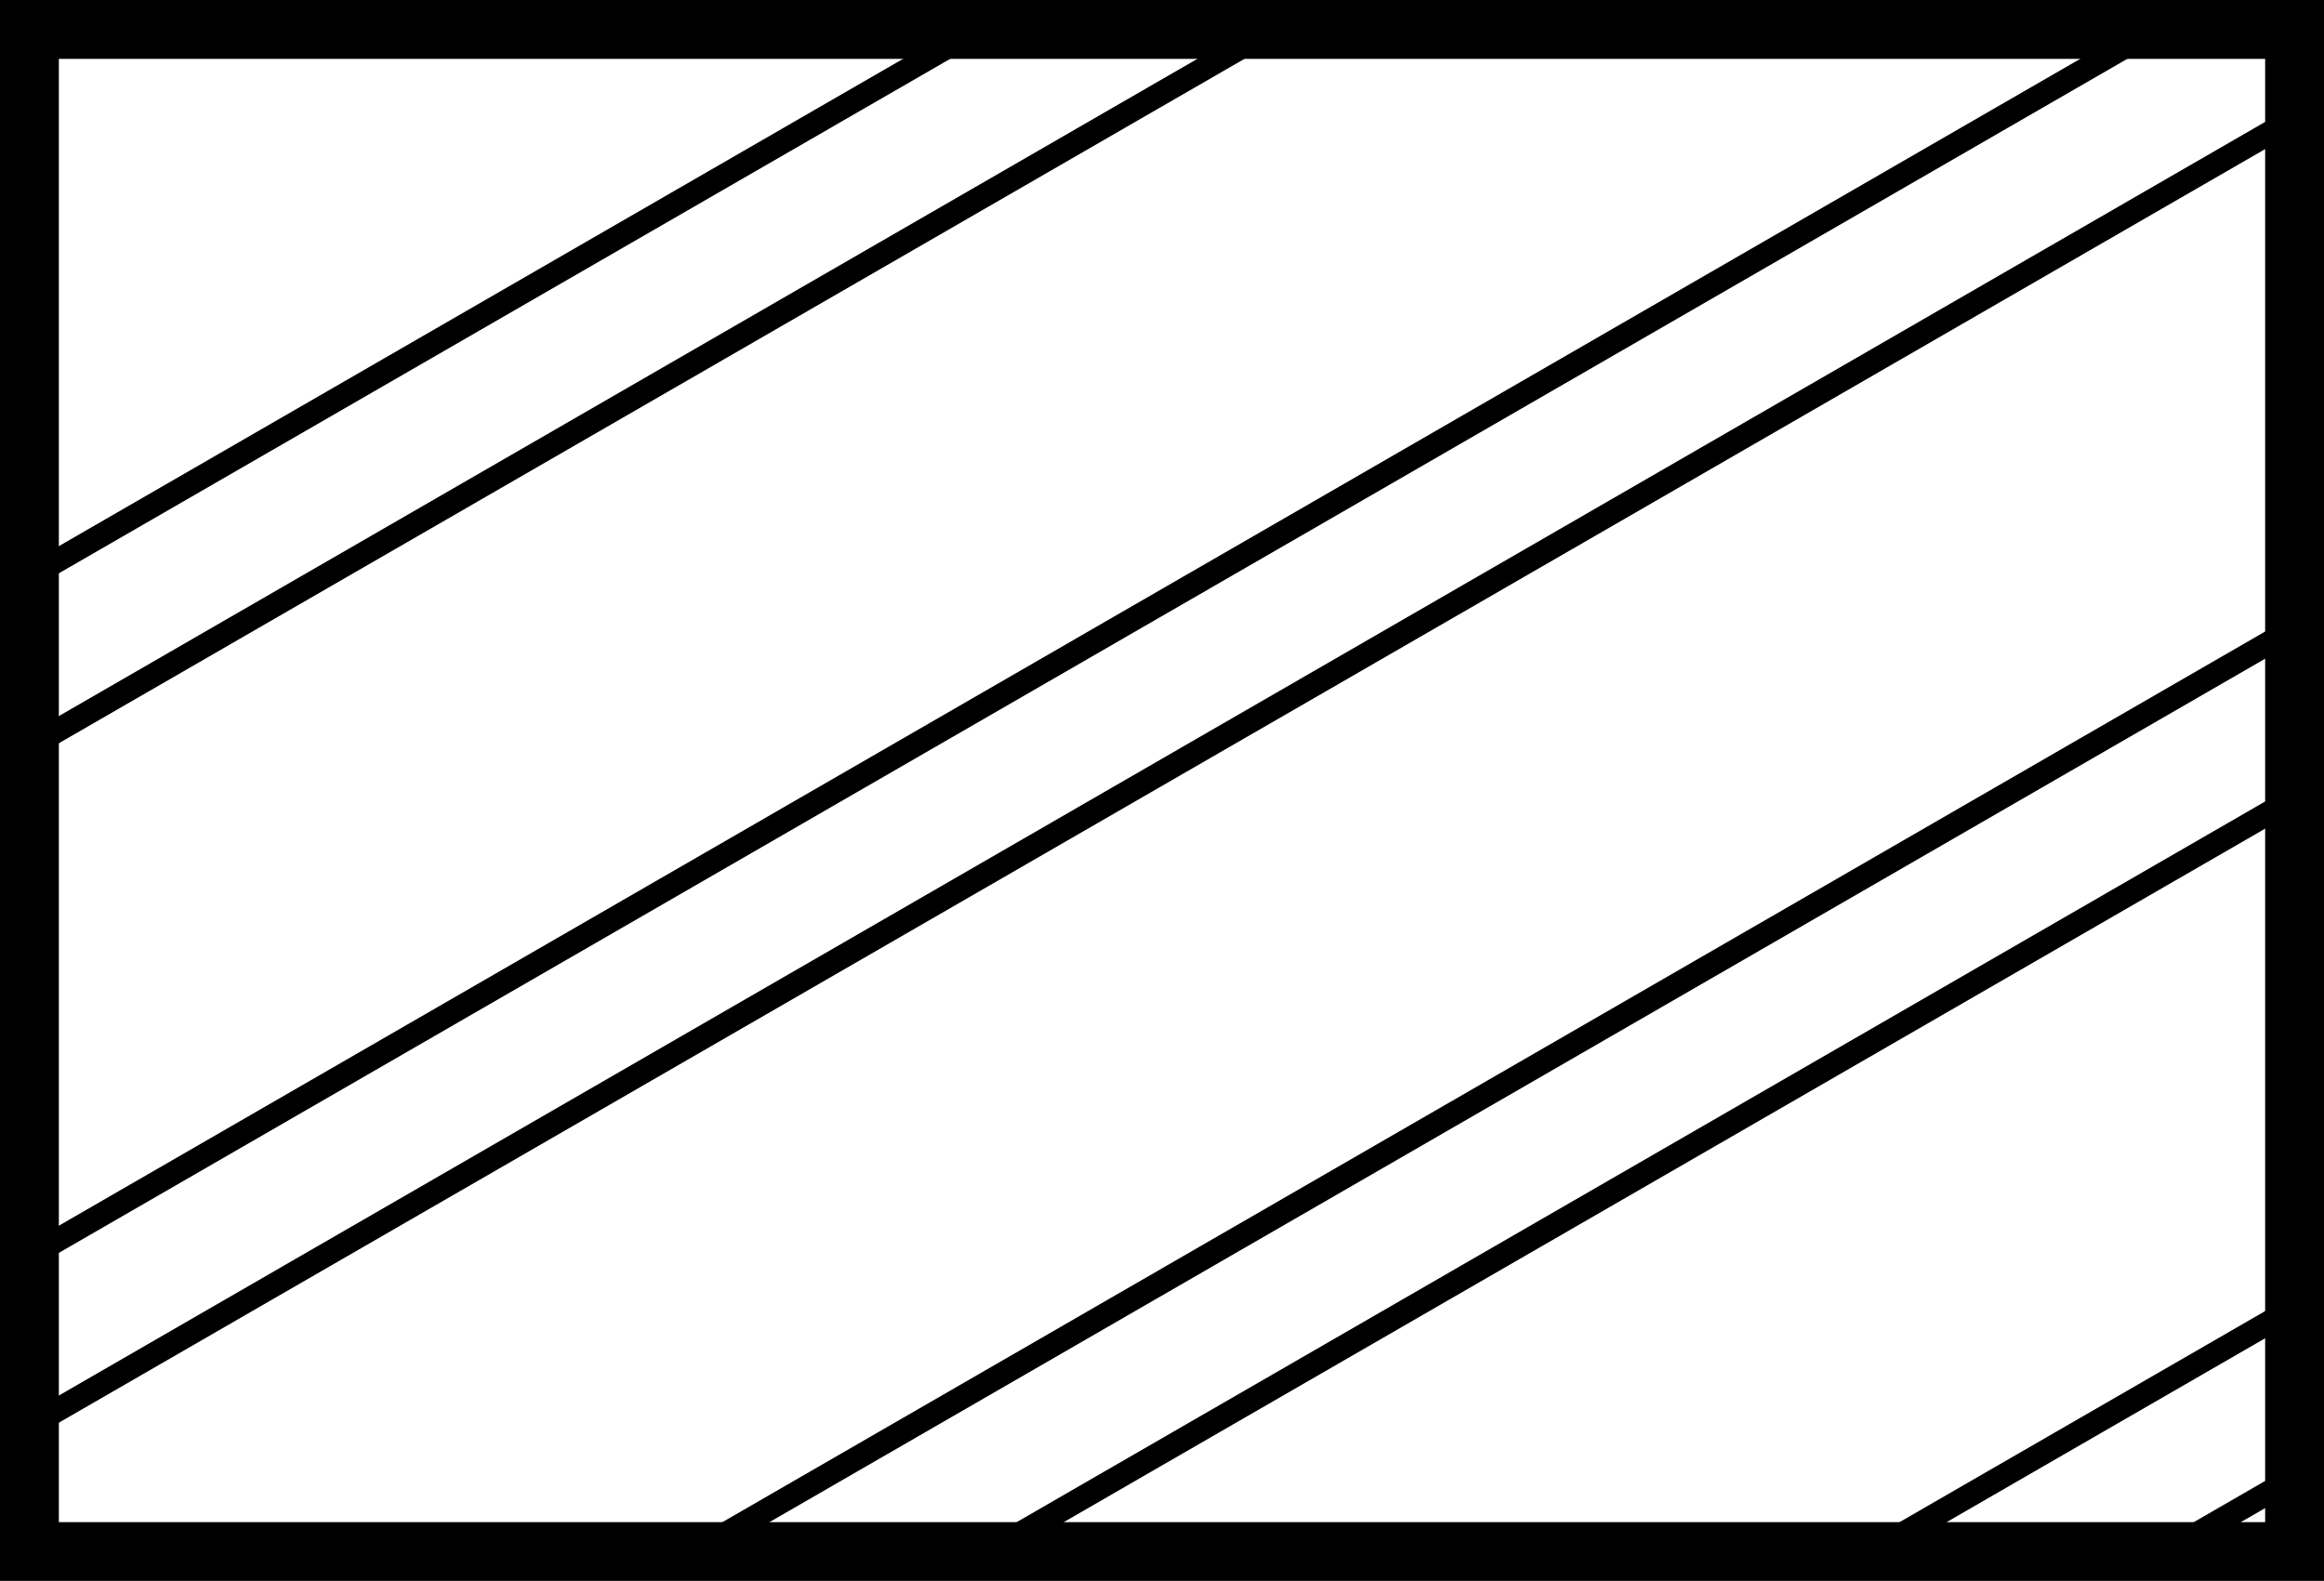 <?xml version="1.0" encoding="UTF-8" standalone="no"?>
<!-- Created with Inkscape (http://www.inkscape.org/) -->

<svg
   width="19.743mm"
   height="13.432mm"
   viewBox="0 0 19.743 13.432"
   version="1.1"
   id="svg1311"
   inkscape:version="1.1.2 (0a00cf5339, 2022-02-04)"
   sodipodi:docname="alu.svg"
   xmlns:inkscape="http://www.inkscape.org/namespaces/inkscape"
   xmlns:sodipodi="http://sodipodi.sourceforge.net/DTD/sodipodi-0.dtd"
   xmlns="http://www.w3.org/2000/svg"
   xmlns:svg="http://www.w3.org/2000/svg">
  <sodipodi:namedview
     id="namedview1313"
     pagecolor="#ffffff"
     bordercolor="#666666"
     borderopacity="1.0"
     inkscape:pageshadow="2"
     inkscape:pageopacity="0.0"
     inkscape:pagecheckerboard="0"
     inkscape:document-units="mm"
     showgrid="false"
     fit-margin-top="0"
     fit-margin-left="0"
     fit-margin-right="0"
     fit-margin-bottom="0"
     inkscape:zoom="3.9408307"
     inkscape:cx="35.652382"
     inkscape:cy="33.876106"
     inkscape:window-width="1850"
     inkscape:window-height="1016"
     inkscape:window-x="0"
     inkscape:window-y="0"
     inkscape:window-maximized="1"
     inkscape:current-layer="layer1" />
  <defs
     id="defs1308" />
  <g
     inkscape:label="Calque 1"
     inkscape:groupmode="layer"
     id="layer1"
     transform="translate(-89.255,-122.414)">
    <path
       id="rect851-6"
       style="fill:none;stroke:#000000;stroke-width:0.5;stop-color:#000000"
       d="M 89.505,122.664 H 108.748 V 135.597 H 89.505 Z"
       inkscape:export-filename="/home/raf/.config/inkscape/extensions/hachures/images/acier.png"
       inkscape:export-xdpi="300"
       inkscape:export-ydpi="300" />
    <path
       d="M 89.505 128.758 L 100.06 122.664 M 89.505 127.314 L 97.56 122.664 M 89.505 134.531 L 108.748 123.421 M 89.505 133.088 L 107.56 122.664 M 97.659 135.597 L 108.748 129.195 M 95.159 135.597 L 108.748 127.751 M 107.659 135.597 L 108.748 134.968 M 105.159 135.597 L 108.748 133.525"
       style="fill:none;stroke:#000000;stroke-linecap:round;stroke-width:0.2"
       id="path1128" />
  </g>
</svg>
